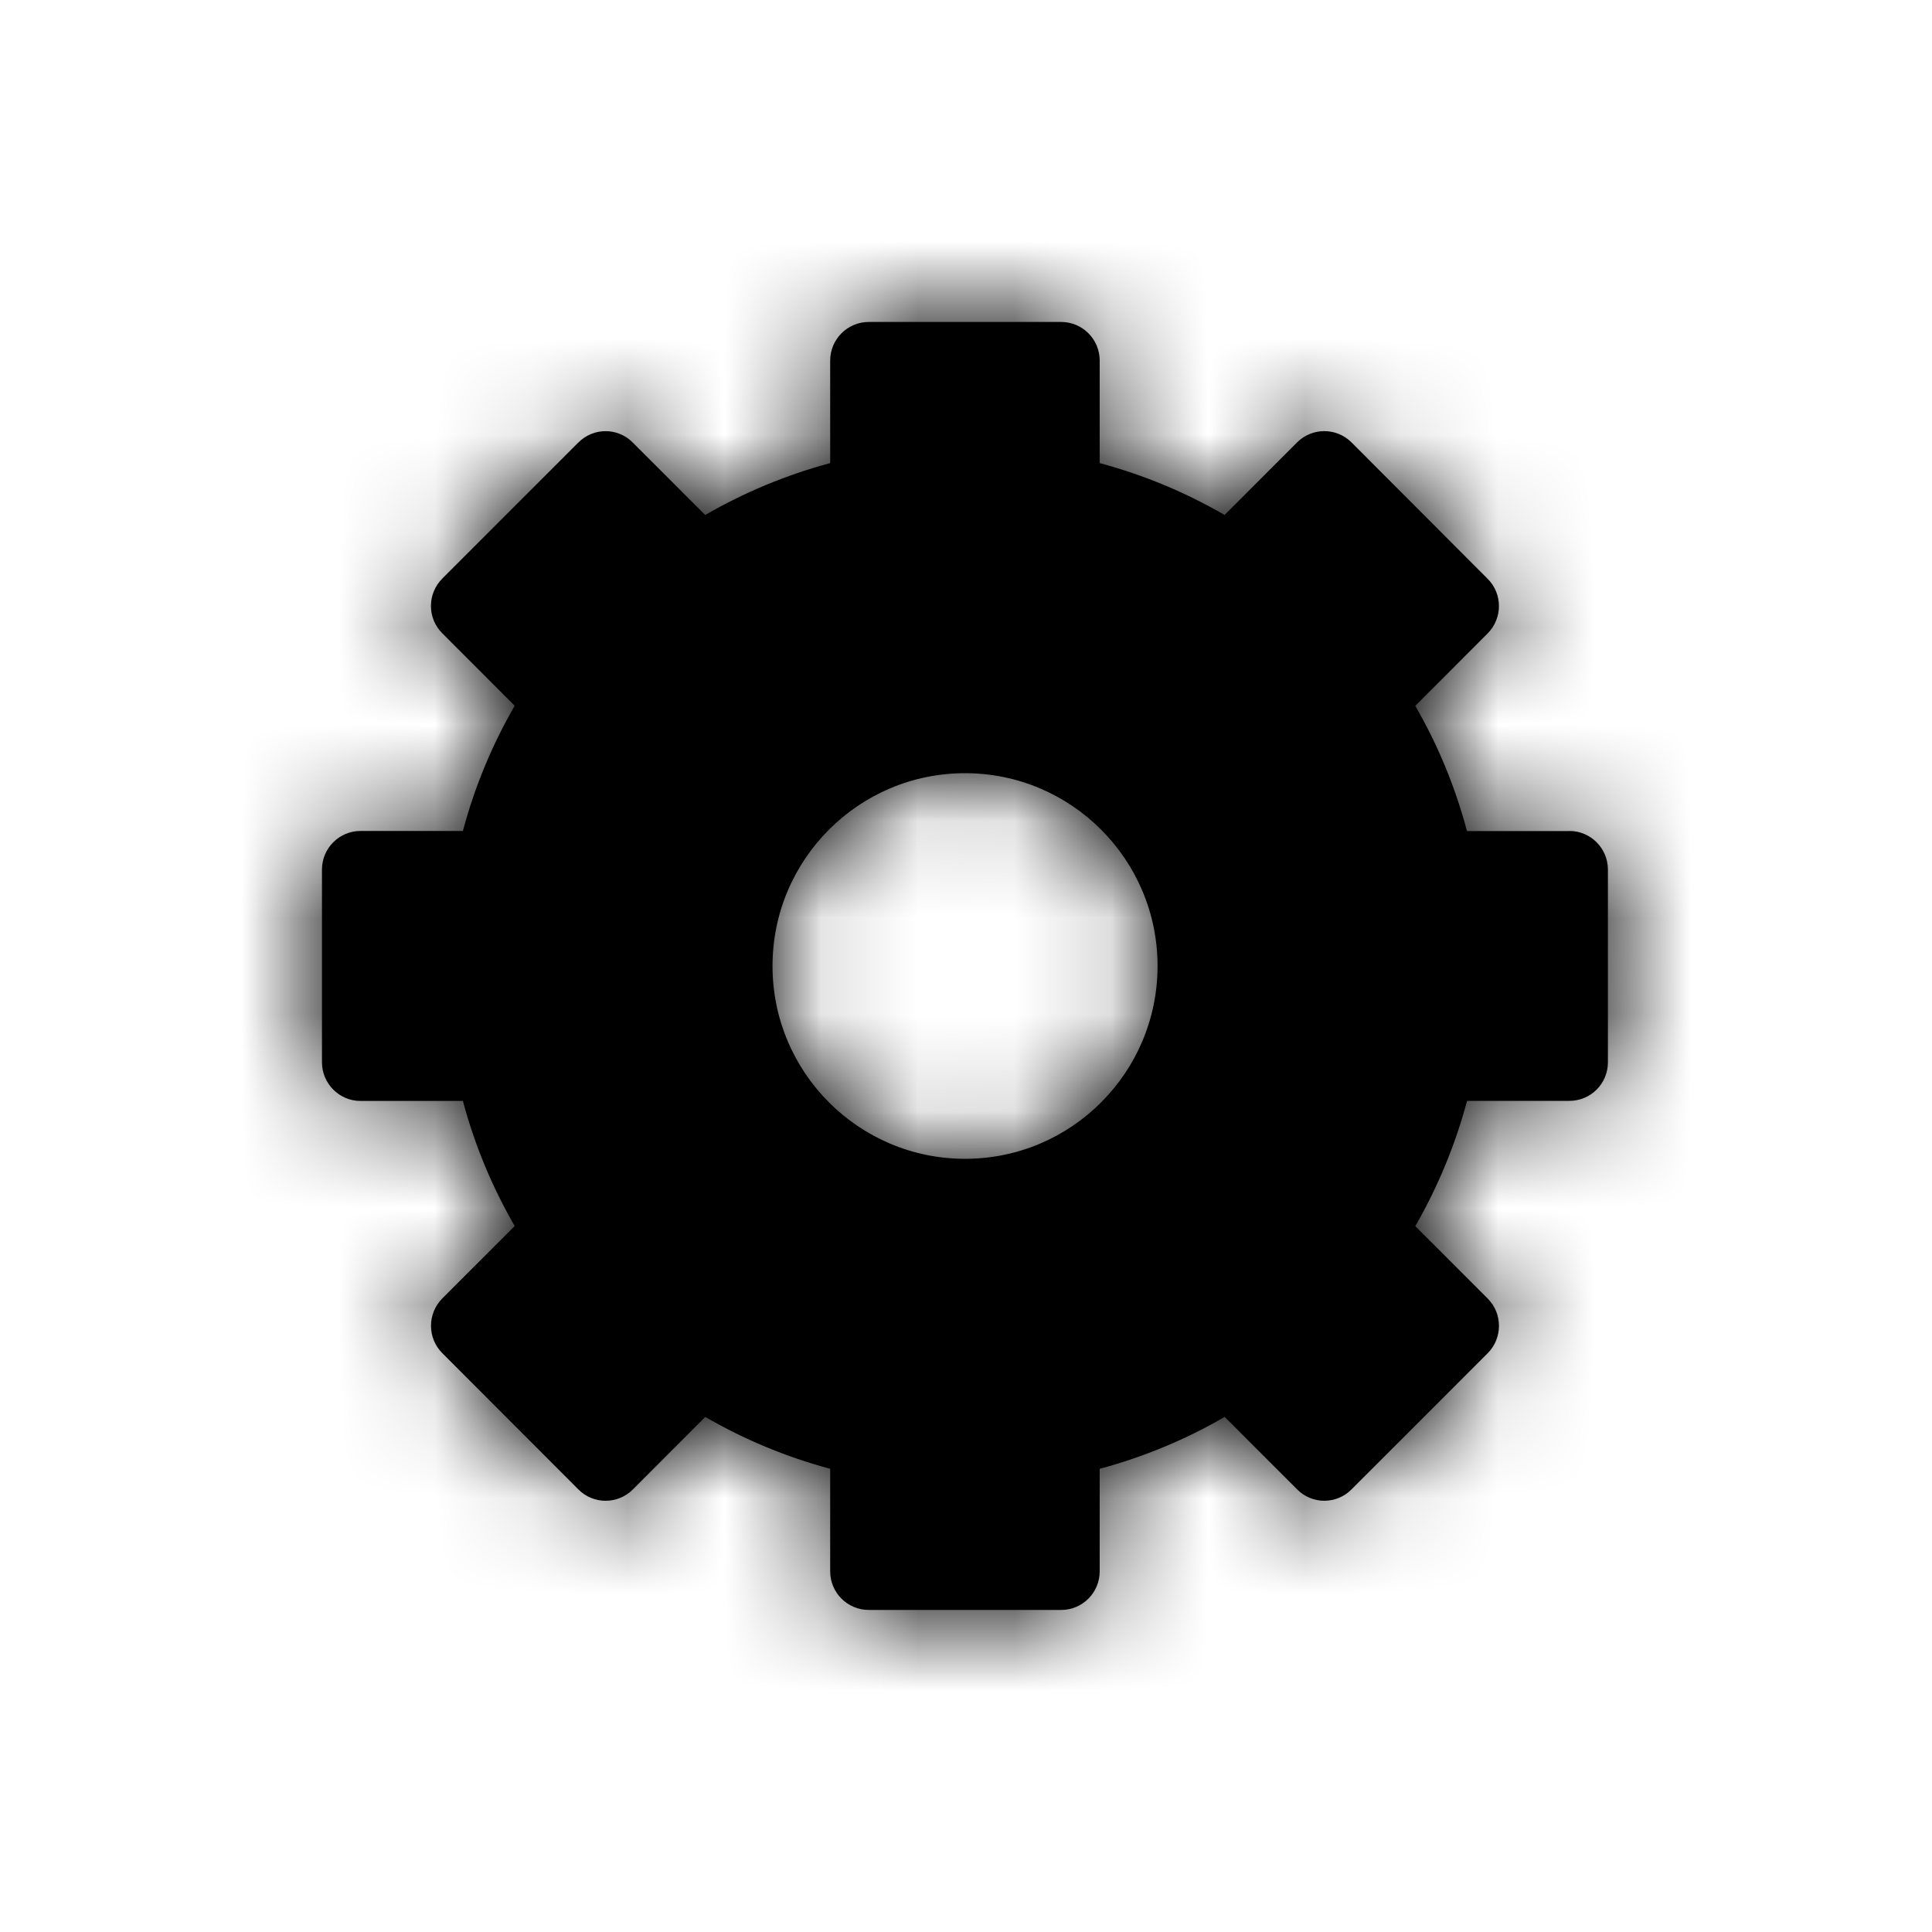 <svg xmlns="http://www.w3.org/2000/svg" xmlns:xlink="http://www.w3.org/1999/xlink" viewBox="0 0 20 20">
    <defs>
        <path id="lmhtqhzfna" d="M16.246 8.603h-1.06c-.122-.46-.303-.894-.535-1.296l.749-.75c.156-.157.156-.41 0-.565L13.991 4.58c-.156-.156-.408-.156-.564 0l-.75.751c-.4-.232-.835-.414-1.293-.537V3.733c0-.221-.178-.4-.399-.4H8.993c-.22 0-.399.179-.399.4v1.061c-.458.123-.892.305-1.294.537l-.75-.75c-.155-.157-.407-.157-.563 0L4.578 5.99c-.156.157-.156.41 0 .565l.75.751c-.232.402-.414.837-.536 1.296h-1.06c-.22 0-.399.179-.399.399v1.996c0 .22.179.4.399.4h1.06c.122.458.304.893.536 1.295l-.75.75c-.155.157-.155.41 0 .565l1.41 1.412c.155.156.407.156.563 0l.75-.751c.4.232.835.414 1.293.537v1.062c0 .22.179.399.399.399h1.993c.22 0 .398-.179.398-.4v-1.061c.458-.123.893-.305 1.294-.537l.75.75c.155.157.407.157.563 0l1.41-1.41c.155-.157.155-.41 0-.565l-.75-.75c.232-.403.413-.838.536-1.297h1.06c.22 0 .398-.178.398-.399V9.002c0-.22-.178-.4-.399-.4zM9.99 11.996c-1.1 0-1.993-.894-1.993-1.996 0-1.102.893-1.996 1.993-1.996s1.993.894 1.993 1.996c0 1.102-.892 1.996-1.993 1.996z"/>
    </defs>
    <g fill="none" fill-rule="evenodd">
        <g>
            <g>
                <g>
                    <g transform="translate(-40 -488) translate(20 20) translate(0 448) translate(20 20)">
                        <mask id="nla5n8cuib" fill="#fff">
                            <use xlink:href="#lmhtqhzfna"/>
                        </mask>
                        <use fill="#000" fill-rule="nonzero" xlink:href="#lmhtqhzfna"/>
                        <g fill="currentColor" mask="url(#nla5n8cuib)">
                            <path d="M0 0H20V20H0z"/>
                        </g>
                    </g>
                </g>
            </g>
        </g>
    </g>
</svg>
